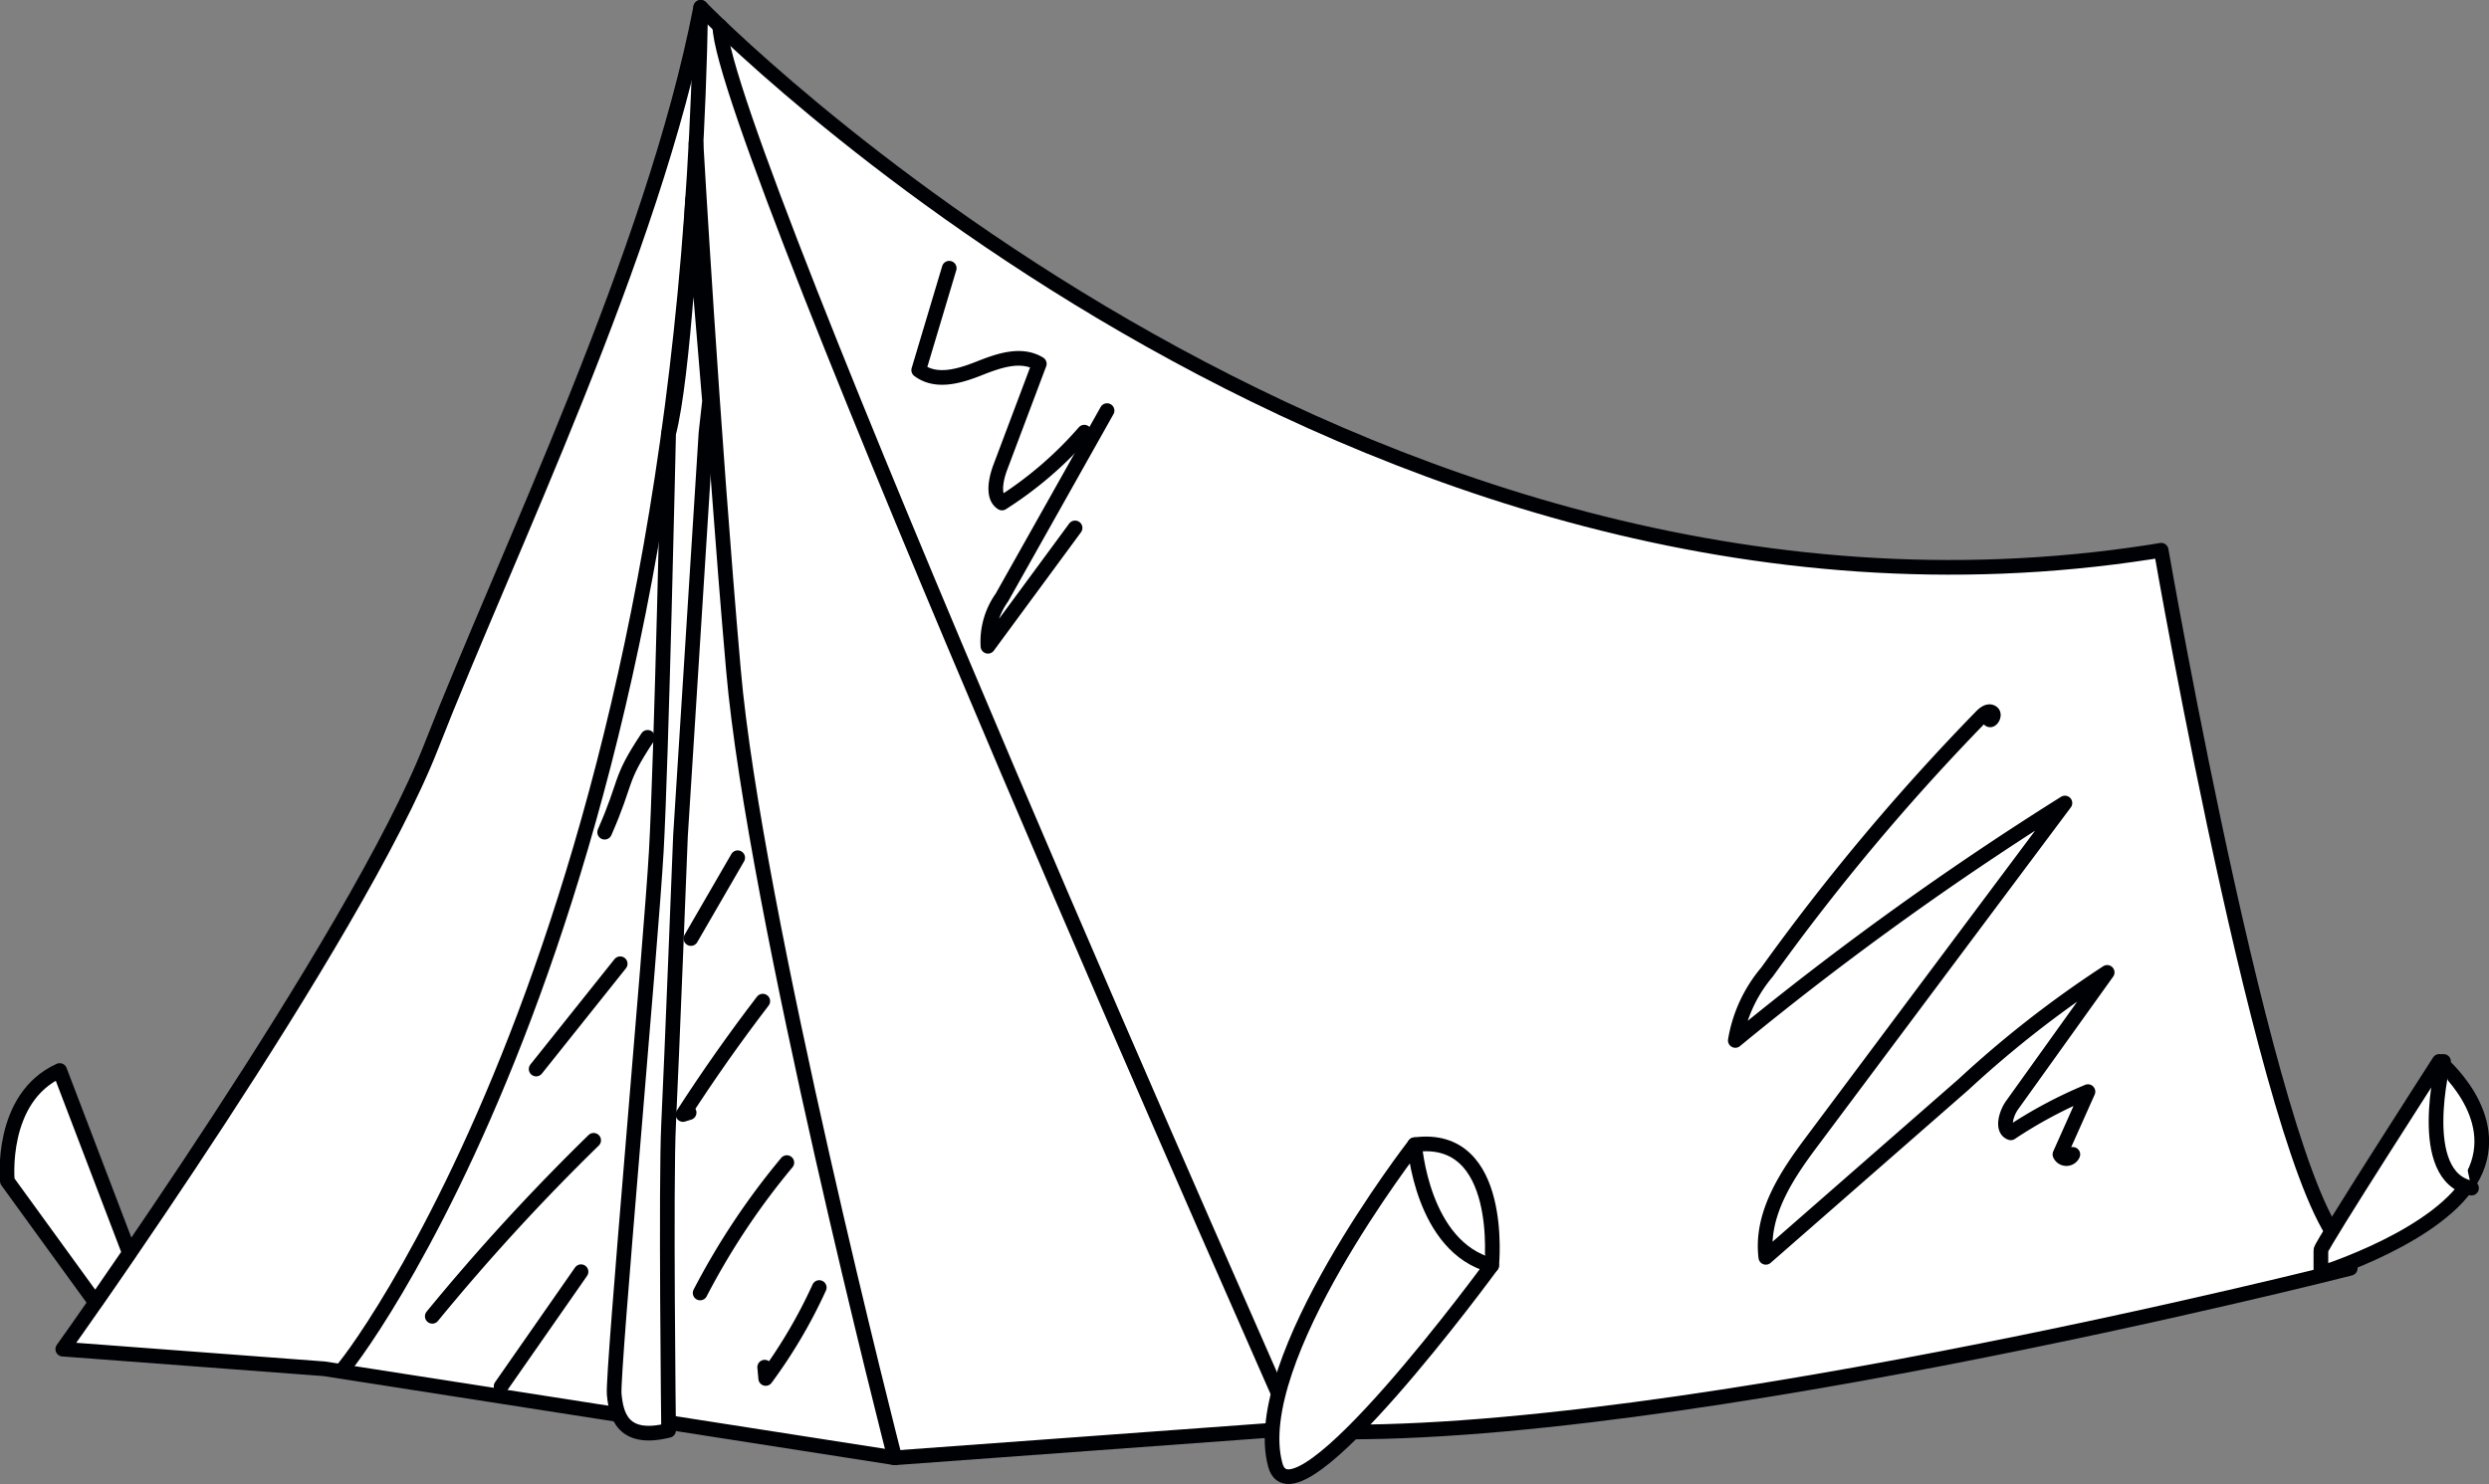 <svg xmlns="http://www.w3.org/2000/svg" viewBox="0 0 169.68 101.2"><rect x="0" y="0" width="169.68" height="101.2" fill="#808080" stroke="none"/><defs><style>.cls-1{fill:#fff;}.cls-1,.cls-2{stroke:#000105;stroke-linecap:round;stroke-linejoin:round;}.cls-2{fill:none;}</style></defs><title>tent</title><g id="Слой_2" data-name="Слой 2"><g id="Layer_10" data-name="Layer 10"><path class="cls-1" d="M4.28,92s20-28,25.13-41.13S44.51,17.34,47.77.5c0,0,44.24,45.61,98.84,37.14l.72-.12S155.22,83,160.22,85.31v1.18s-49.92,12.73-73,11L61,99.41l-38.9-6.07Z"/><path class="cls-2" d="M47.77.5c-1.05,63.27-24.31,93.06-24.53,93"/><path class="cls-2" d="M61,99.41"/><path class="cls-2" d="M61,99.41s-9.55-37.15-11-53.73S47.45,9.77,47.45,9.77"/><path class="cls-2" d="M88.25,97.52S49.19,9.51,49.07,1.77"/><path class="cls-1" d="M45.58,29.56s-.49,22.33-.84,28.5-3,35.58-2.87,37,.55,3.27,3.71,2.48c0,0-.2-16.85,0-20.9S46.39,57,46.39,57l1.74-27.49.24-2.15L47.22,13.58S46.6,25.71,45.58,29.56Z"/><path class="cls-1" d="M96.44,78.06S85,92.81,86.94,99.9c1.3,4.8,14.75-13.61,14.75-13.61S102.61,77.23,96.44,78.06Z"/><path class="cls-1" d="M96.44,78.06s.49,7,5.25,8.23"/><path class="cls-1" d="M158.22,85.25c0-.33,8.07-12.87,8.07-12.87s4.45,3.65,2.32,7.77-10.39,6.68-10.39,6.68Z"/><path class="cls-1" d="M166.58,72.38s-2,7.87,1.91,8.64"/><path class="cls-1" d="M6.5,88.81l-6-8.27S-.06,74.87,4.07,73L8.82,85.44Z"/><path class="cls-2" d="M44.15,50.28c-2,3-1.36,2.9-2.93,6.47"/><path class="cls-2" d="M42.28,65.72,36.55,72.9"/><path class="cls-2" d="M40.47,77.76a146.7,146.7,0,0,0-11,12"/><path class="cls-2" d="M39.61,86.72l-5.45,7.82"/><path class="cls-2" d="M50.29,58.49,47.1,64"/><path class="cls-2" d="M52,68.27Q49.14,72,46.56,76l.42-.13"/><path class="cls-2" d="M53.64,79.28a49.38,49.38,0,0,0-5.91,8.89"/><path class="cls-2" d="M55.85,87.8A34.52,34.52,0,0,1,52.2,94l-.07-.77"/><path class="cls-2" d="M64.71,18.29l-2.08,6.95c1.19.89,2.76.42,4.1-.11s2.87-1.08,4.12-.32L68.18,31.9c-.3.81-.53,2,.13,2.4a25.71,25.71,0,0,0,5.61-4.83"/><path class="cls-2" d="M75.47,28,68.3,40.75a5.19,5.19,0,0,0-.95,3.32L73.29,36"/><path class="cls-2" d="M135.58,49c.1.3.47-.24.23-.41s-.54.06-.75.28a151.94,151.94,0,0,0-14.6,17.42,9.67,9.67,0,0,0-2.16,4.66,215.94,215.94,0,0,1,22.47-16.19L123.5,77.87c-1.69,2.26-3.48,4.92-3.12,7.87l13.49-11.8a73.62,73.62,0,0,1,9.78-7.63l-6.48,9.05c-.42.58-.72,1.68-.09,1.89a30.69,30.69,0,0,1,5.26-2.81l-1.91,4.28a.48.48,0,0,0,.88,0"/></g></g></svg>